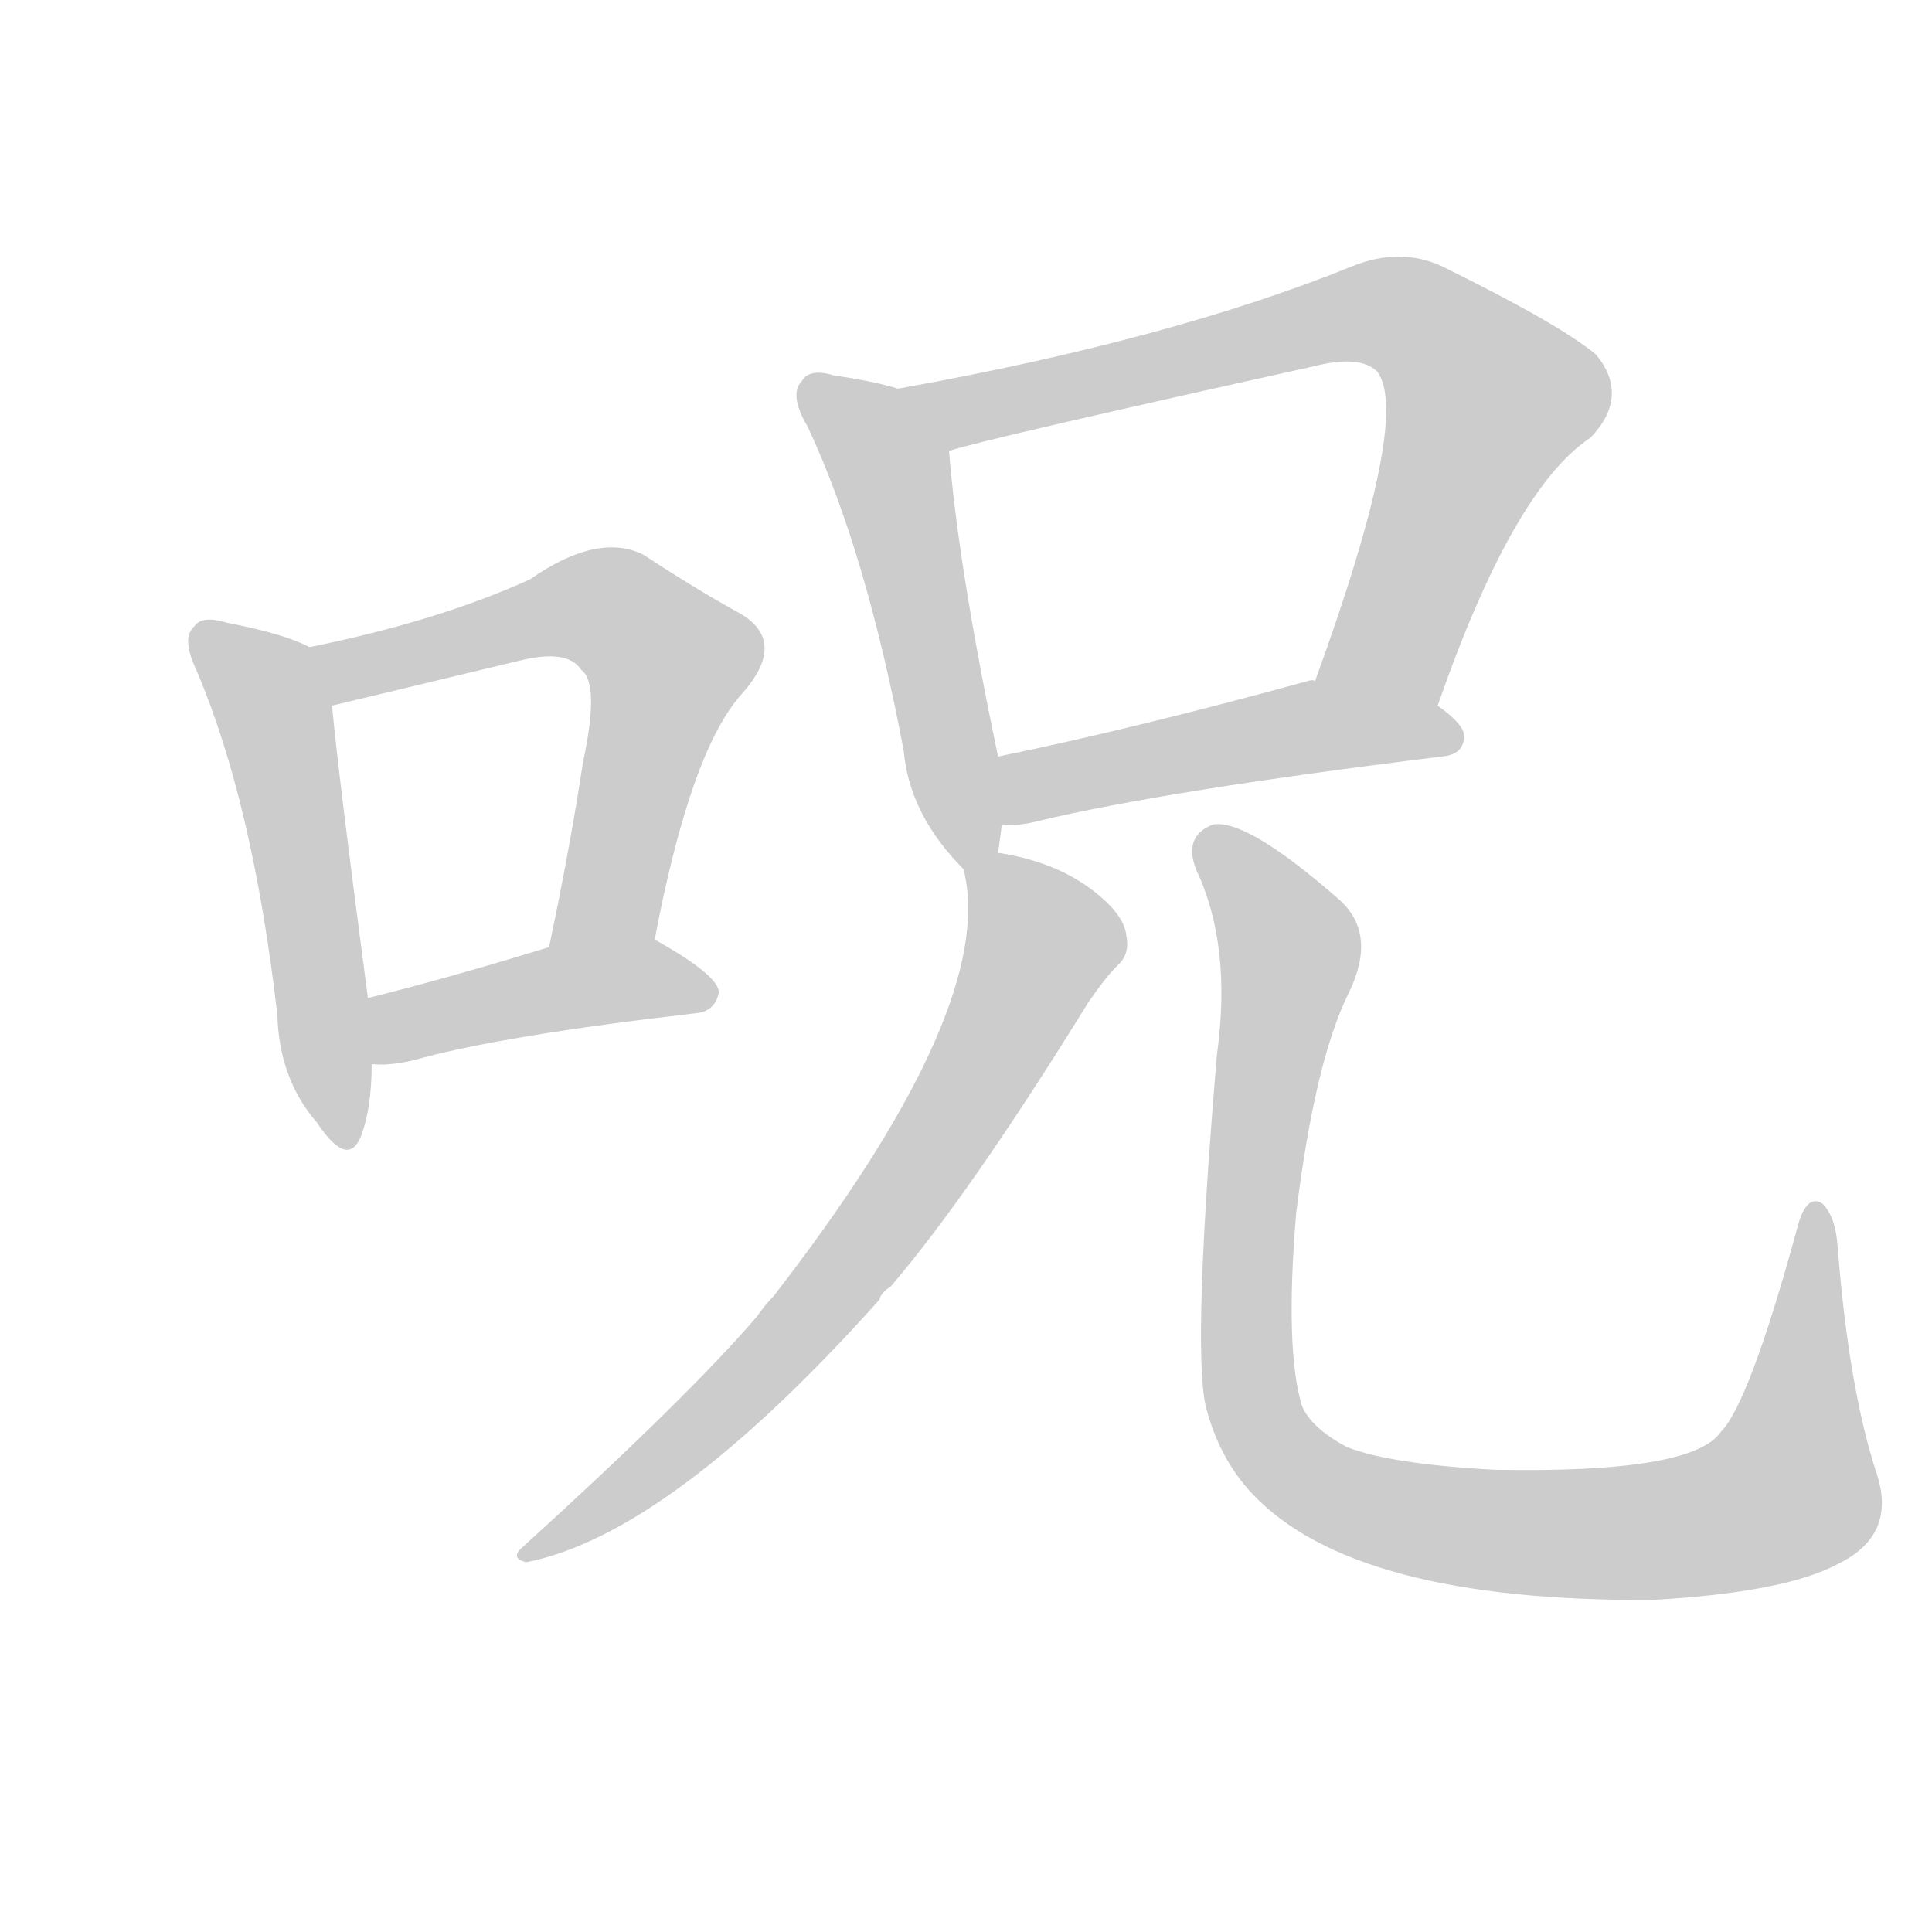 <!--
AnimCJK 2016-2018 Copyright Francois Mizessyn - https://github.com/parsimonhi/animCJK
Derived from:
    MakeMeAHanzi project - https://github.com/skishore/makemeahanzi
    Arphic PL KaitiM GB - https://apps.ubuntu.com/cat/applications/precise/fonts-arphic-gkai00mp/
    Arphic PL UKai - https://apps.ubuntu.com/cat/applications/fonts-arphic-ukai/
You can redistribute and/or modify this file under the terms of the Arphic Public License
as published by Arphic Technology Co., Ltd.
You should have received a copy of this license (the directory "APL") along with this file;
if not, see http://ftp.gnu.org/non-gnu/chinese-fonts-truetype/LICENSE.
-->
<svg id="z21610" class="acjk" version="1.1" viewBox="0 0 1024 1024" xmlns="http://www.w3.org/2000/svg" xmlns:xlink="http://www.w3.org/1999/xlink">
<style>
<![CDATA[
@keyframes z21610k {
	from {
		stroke:#ccc;
		stroke-dashoffset:3334;
	}
	1% {
		stroke:#c00;
		stroke-dashoffset:3334;
	}
	75% {
		stroke:#c00;
		stroke-dashoffset:0;
	}
	to {
		stroke:#000;
	}
}
#z21610 path[clip-path] {
	animation:z21610k 1s linear both;
	stroke-dasharray:3334;
	stroke-width:128;
	stroke-linecap:round;
	fill:none;
}
#z21610 path[clip-path="url(#z21610c1)"] {animation-delay:1s;}
#z21610 path[clip-path="url(#z21610c2)"] {animation-delay:2s;}
#z21610 path[clip-path="url(#z21610c3)"] {animation-delay:3s;}
#z21610 path[clip-path="url(#z21610c4)"] {animation-delay:4s;}
#z21610 path[clip-path="url(#z21610c5)"] {animation-delay:5s;}
#z21610 path[clip-path="url(#z21610c6)"] {animation-delay:6s;}
#z21610 path[clip-path="url(#z21610c7)"] {animation-delay:7s;}
#z21610 path[clip-path="url(#z21610c8)"] {animation-delay:8s;}
#z21610 path {fill:#ccc;}
]]>
</style>
<path id="z21610d1" d="M164 343Q151 336 120 330Q107 326 103 332Q96 338 104 355Q134 425 147 538Q148 572 168 595Q184 619 191 603Q197 588 197 564C196 541 196 541 195 529Q179 408 176 374C174 363 174 347 164 343Z"></path>
<path id="z21610d2" d="M347 498Q366 398 393 368Q418 340 392 325Q370 313 341 294Q317 282 281 307Q233 329 164 343C153 345 165 376 176 374Q255 355 276 350Q301 344 308 355Q318 362 309 404Q302 450 291 502C288 520 343 516 347 498Z"></path>
<path id="z21610d3" d="M197 564Q206 565 219 562Q265 549 369 537Q379 536 381 526Q381 517 347 498C331 488 308 495 291 502Q239 518 195 529C183 531 185 564 197 564Z"></path>
<path id="z21610d4" d="M529 452Q530 445 531 437C530 413 530 413 529 401Q508 301 503 239C503 225 489 210 476 206Q463 202 442 199Q429 195 425 202Q418 209 428 226Q459 292 479 398Q482 432 511 461C516 466 528 459 529 452Z"></path>
<path id="z21610d5" d="M762 374Q802 259 843 232Q864 210 846 188Q827 172 764 141Q742 131 717 141Q621 180 476 206C462 209 489 242 503 239Q521 233 697 194Q721 188 730 197Q748 221 697 361C689 382 754 395 762 374Z"></path>
<path id="z21610d6" d="M531 437Q540 438 551 435Q618 419 764 401Q776 400 776 390Q776 384 762 374C745 360 719 361 697 361Q696 360 693 361Q602 386 529 401C517 403 519 437 531 437Z"></path>
<path id="z21610d7" d="M511 461Q511 462 512 467Q524 540 410 687Q406 691 401 698Q365 740 277 820Q270 826 279 828Q355 813 466 689Q467 685 472 682Q514 633 577 531Q586 518 592 512Q599 506 597 496Q596 486 583 475Q562 457 529 452C522 451 510 454 511 461Z"></path>
<path id="z21610d8" d="M645 559Q632 713 639 745Q646 773 664 792Q718 849 876 848Q946 844 974 829Q1005 814 995 782Q980 737 974 661Q973 645 966 638Q957 632 952 653Q927 744 912 759Q897 781 792 779Q737 776 714 767Q695 757 690 745Q681 715 687 643Q697 562 715 526Q730 495 710 477Q661 434 643 437Q627 443 634 461Q653 501 645 559Z"></path>
<defs>
	<clipPath id="z21610c1"><use xlink:href="#z21610d1"></use></clipPath>
	<clipPath id="z21610c2"><use xlink:href="#z21610d2"></use></clipPath>
	<clipPath id="z21610c3"><use xlink:href="#z21610d3"></use></clipPath>
	<clipPath id="z21610c4"><use xlink:href="#z21610d4"></use></clipPath>
	<clipPath id="z21610c5"><use xlink:href="#z21610d5"></use></clipPath>
	<clipPath id="z21610c6"><use xlink:href="#z21610d6"></use></clipPath>
	<clipPath id="z21610c7"><use xlink:href="#z21610d7"></use></clipPath>
	<clipPath id="z21610c8"><use xlink:href="#z21610d8"></use></clipPath>
</defs>
<path pathLength="3333" clip-path="url(#z21610c1)" d="M109 339L144 375L181 603"></path>
<path pathLength="3333" clip-path="url(#z21610c2)" d="M170 344L311 319L354 345L323 482L299 494"></path>
<path pathLength="3333" clip-path="url(#z21610c3)" d="M204 557L290 525L375 522"></path>
<path pathLength="3333" clip-path="url(#z21610c4)" d="M430 206L472 249L516 454"></path>
<path pathLength="3333" clip-path="url(#z21610c5)" d="M485 206L521 216L724 165L757 174L800 215L734 354L707 362"></path>
<path pathLength="3333" clip-path="url(#z21610c6)" d="M540 429L701 384L770 391"></path>
<path pathLength="3333" clip-path="url(#z21610c7)" d="M517 464L553 506L495 610L413 716L282 823"></path>
<path pathLength="3333" clip-path="url(#z21610c8)" d="M642 442L683 500L661 722L696 786L828 813L949 790L962 642"></path>
</svg>